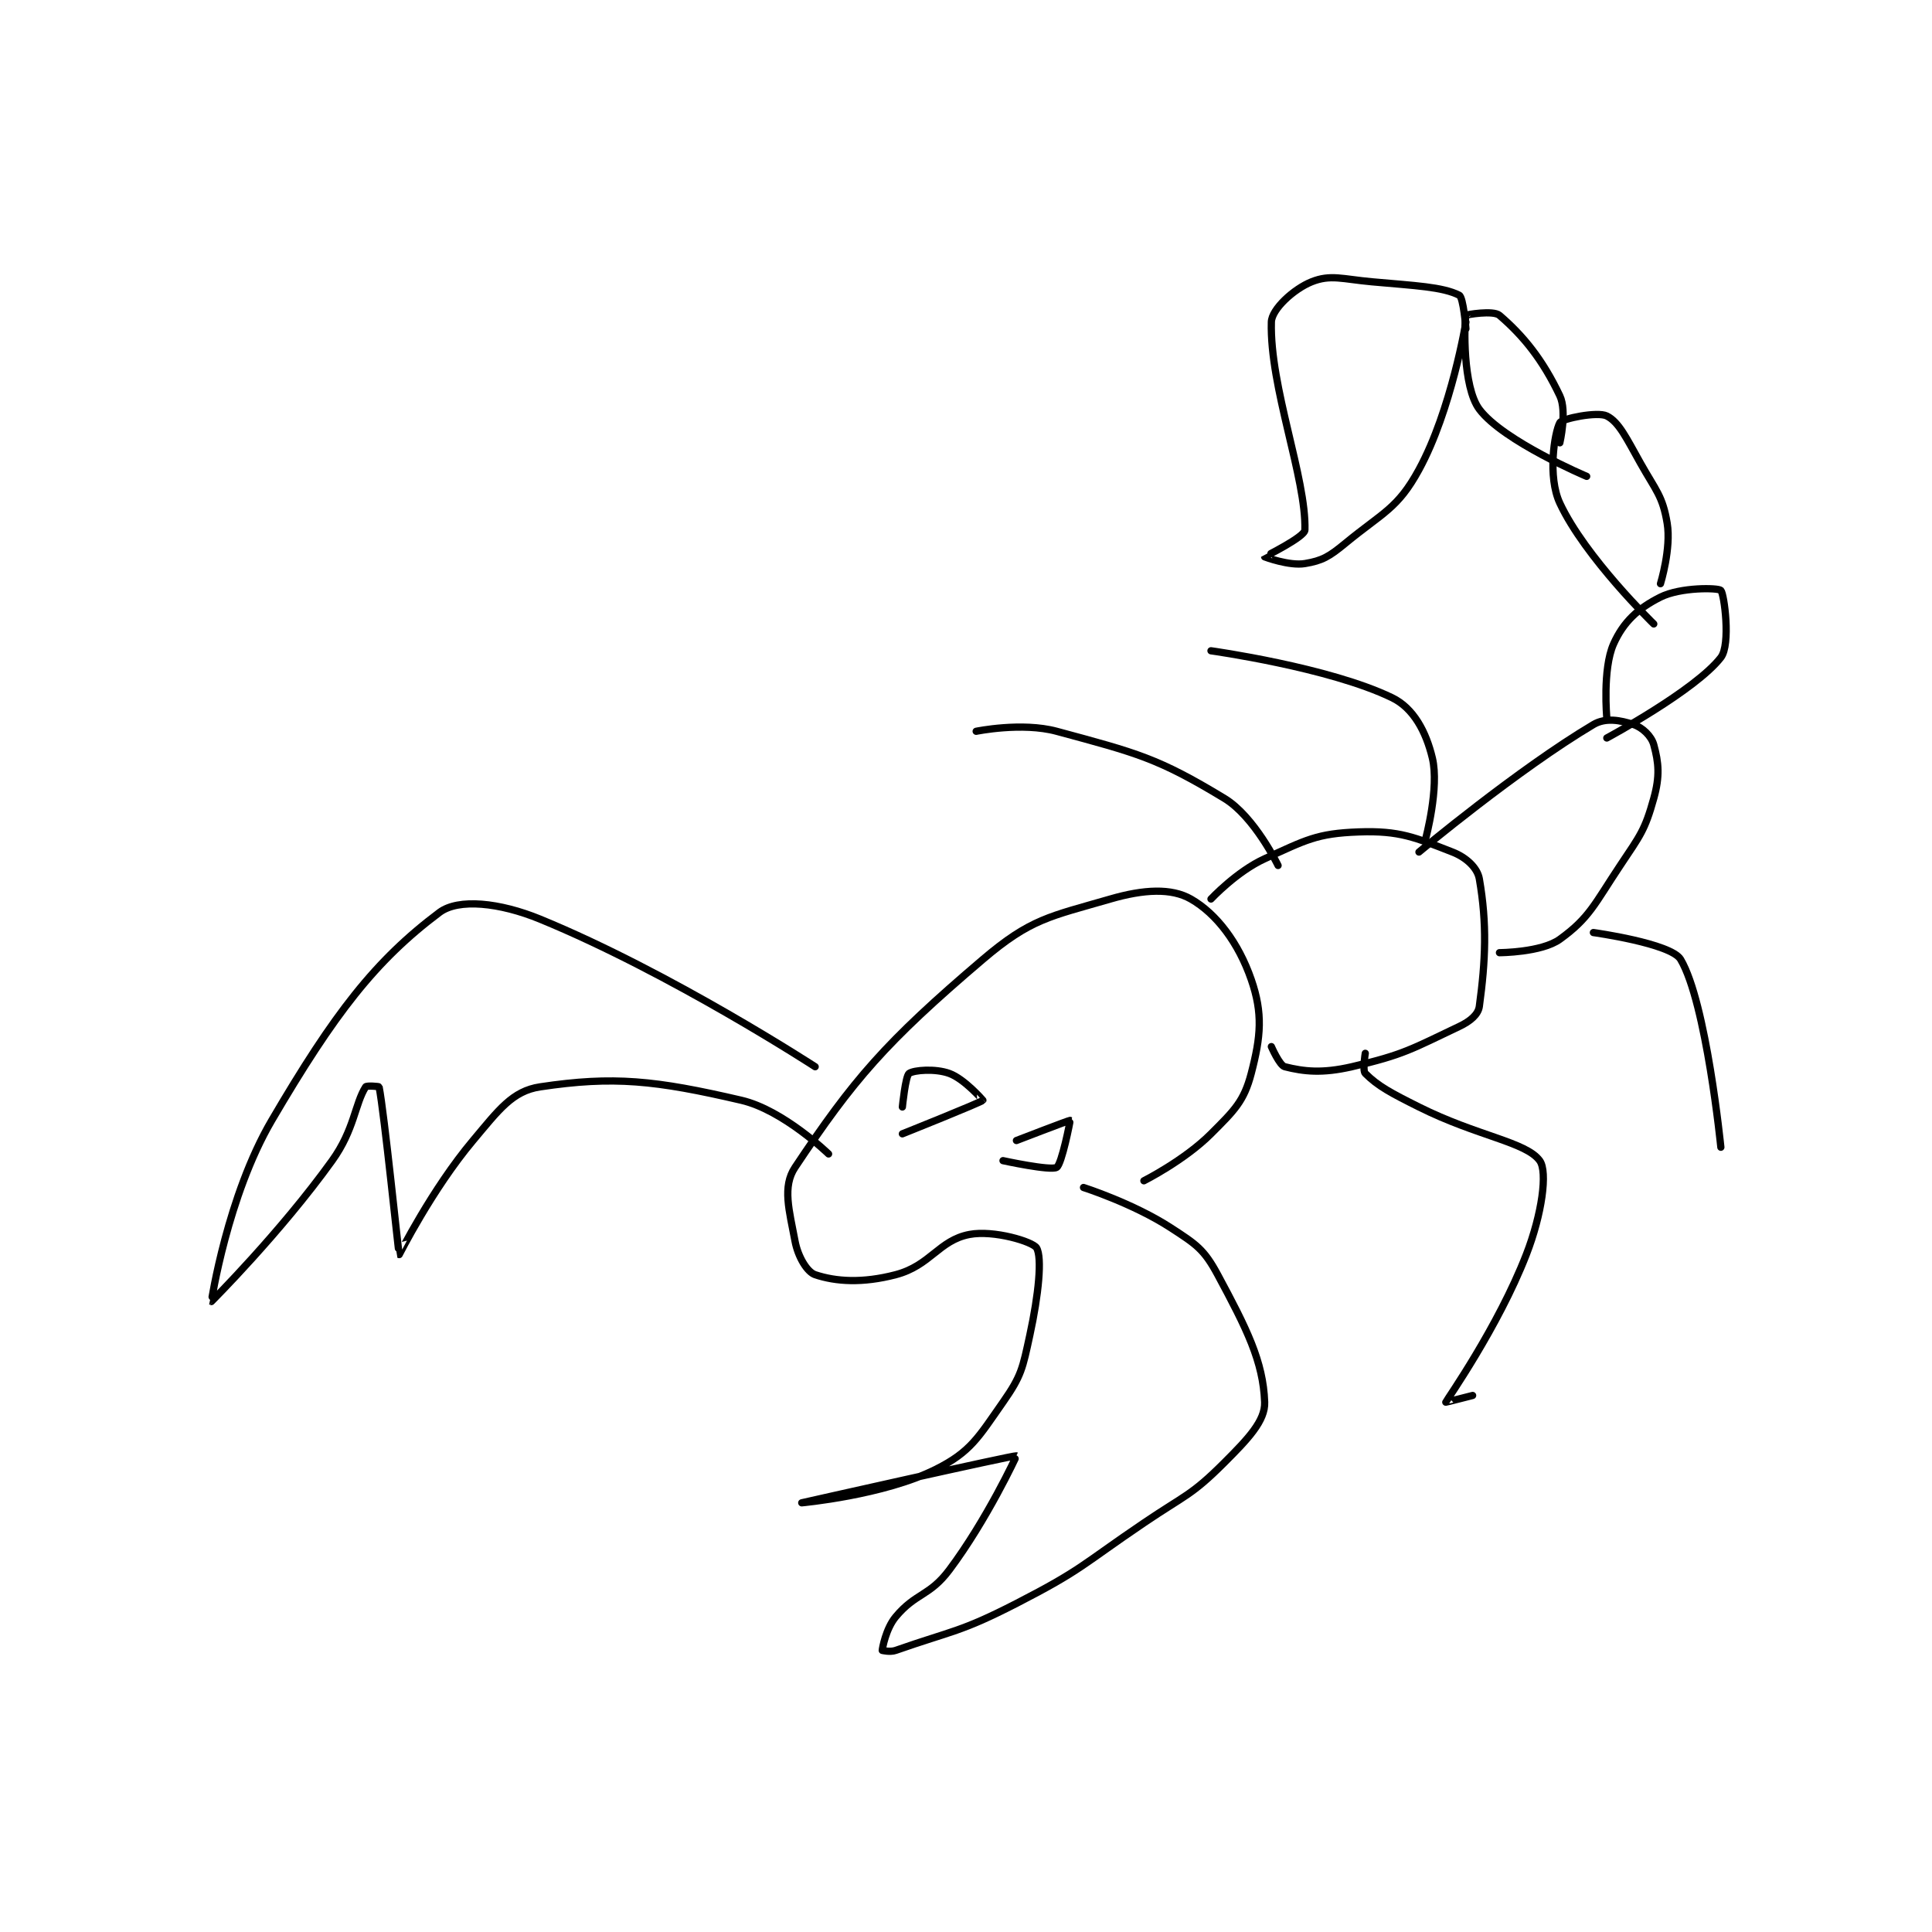 <?xml version="1.0" encoding="utf-8"?>
<!DOCTYPE svg PUBLIC "-//W3C//DTD SVG 1.1//EN" "http://www.w3.org/Graphics/SVG/1.1/DTD/svg11.dtd">
<svg viewBox="0 0 800 800" preserveAspectRatio="xMinYMin meet" xmlns="http://www.w3.org/2000/svg" version="1.1">
<g fill="none" stroke="black" stroke-linecap="round" stroke-linejoin="round" stroke-width="1.08">
<g transform="translate(87.52,116.685) scale(2.778) translate(-137,-127)">
<path id="0" d="M227 244 C227 244 205.537 230.024 186 222 C179.983 219.529 173.826 218.88 171 221 C161.43 228.178 155.341 236.064 146 252 C139.396 263.266 136.996 278.997 137 279 C137.002 279.001 147.273 268.751 155 258 C158.323 253.377 158.395 249.522 160 247 C160.144 246.774 161.988 246.94 162 247 C162.771 250.854 164.913 271.95 165 272 C165.006 272.004 169.866 262.303 176 255 C179.834 250.436 181.866 247.62 186 247 C196.962 245.356 203.168 246.016 216 249 C222.259 250.456 229 257 229 257 "/>
<path id="1" d="M267 262 C267 262 274.42 264.373 280 268 C283.813 270.479 284.954 271.201 287 275 C291.325 283.032 293.783 287.932 294 294 C294.099 296.769 291.539 299.461 288 303 C283.045 307.955 282.182 307.812 276 312 C266.732 318.278 266.773 318.981 257 324 C248.613 328.307 247.5 328.025 239 331 C238.169 331.291 237 331 237 331 C237 330.753 237.535 327.759 239 326 C242.004 322.395 244.037 322.951 247 319 C252.585 311.553 257.024 302.011 257 302 C256.693 301.861 225 309 225 309 C225 309 237.237 307.882 245 304 C250.175 301.412 251.323 299.253 255 294 C257.769 290.045 257.923 288.955 259 284 C260.31 277.975 260.858 272.43 260 271 C259.446 270.077 253.623 268.31 250 269 C245.427 269.871 244.186 273.647 239 275 C234.047 276.292 230.096 276.032 227 275 C225.796 274.599 224.435 272.317 224 270 C223.141 265.417 222.074 261.889 224 259 C232.696 245.956 237.415 240.413 252 228 C259.15 221.915 261.97 221.622 271 219 C276.014 217.544 280.105 217.346 283 219 C286.825 221.186 290.108 225.533 292 231 C293.753 236.063 293.435 239.5 292 245 C290.917 249.15 289.498 250.502 286 254 C282.036 257.964 276 261 276 261 "/>
<path id="2" d="M286 219 C286 219 289.843 214.889 294 213 C300.13 210.214 301.742 209.224 308 209 C314.147 208.78 316.427 209.833 322 212 C324.041 212.794 325.711 214.34 326 216 C327.168 222.718 326.927 228.205 326 235 C325.834 236.219 324.647 237.22 323 238 C315.98 241.325 314.736 242.215 307 244 C302.55 245.027 299.844 244.711 297 244 C296.218 243.804 295 241 295 241 "/>
<path id="3" d="M317 212 C317 212 331.745 199.683 343 193 C344.811 191.924 347.033 192.344 349 193 C350.311 193.437 351.647 194.705 352 196 C352.74 198.713 352.925 200.668 352 204 C350.683 208.743 350.002 209.497 347 214 C343.173 219.741 342.44 221.793 338 225 C335.263 226.977 329 227 329 227 "/>
<path id="4" d="M345 192 C345 192 344.34 184.735 346 181 C347.467 177.7 349.67 175.665 353 174 C356.013 172.494 361.604 172.604 362 173 C362.495 173.495 363.503 181.054 362 183 C358.221 187.891 345 195 345 195 "/>
<path id="5" d="M352 178 C352 178 341.763 168.063 338 160 C336.16 156.056 337.184 149.515 338 148 C338.324 147.398 343.614 146.307 345 147 C346.813 147.906 347.946 150.348 350 154 C352.355 158.186 353.32 158.918 354 163 C354.622 166.73 353 172 353 172 "/>
<path id="6" d="M342 156 C342 156 329.57 150.76 326 146 C323.485 142.646 323.744 133.196 324 132 C324.02 131.906 328.078 131.209 329 132 C332.558 135.049 335.452 138.62 338 144 C339.097 146.315 338 151 338 151 "/>
<path id="7" d="M324 134 C324 134 323.631 129.316 323 129 C320.475 127.738 316.461 127.587 310 127 C305.589 126.599 303.826 125.87 301 127 C298.362 128.055 295.052 131.065 295 133 C294.738 142.691 300.221 156.282 300 164 C299.97 165.043 294 167.963 294 168 C294 168.009 297.679 169.387 300 169 C302.586 168.569 303.604 167.973 306 166 C311.673 161.328 313.815 160.839 317 155 C321.837 146.132 324 133 324 133 "/>
<path id="8" d="M309 242 C309 242 308.561 244.561 309 245 C310.902 246.902 312.841 247.921 317 250 C325.714 254.357 332.968 255.207 335 258 C336.209 259.662 335.341 265.981 333 272 C328.776 282.861 321.115 293.698 321 294 C320.989 294.029 325 293 325 293 "/>
<path id="9" d="M343 224 C343 224 354.577 225.603 356 228 C359.834 234.457 362 256 362 256 "/>
<path id="10" d="M296 214 C296 214 292.495 206.724 288 204 C278.07 197.982 275.002 197.244 263 194 C257.801 192.595 251 194 251 194 "/>
<path id="11" d="M318 210 C318 210 320.053 202.424 319 198 C318.066 194.078 316.197 190.55 313 189 C303.625 184.454 286 182 286 182 "/>
<path id="12" d="M240 254 C240 254 251.766 249.301 252 249 C252.002 248.998 249.26 245.822 247 245 C244.899 244.236 241.71 244.493 241 245 C240.459 245.387 240 250 240 250 "/>
<path id="13" d="M255 258 C255 258 262.095 259.543 263 259 C263.758 258.545 265.038 252.025 265 252 C264.915 251.943 257 255 257 255 "/>
</g>
</g>
</svg>
